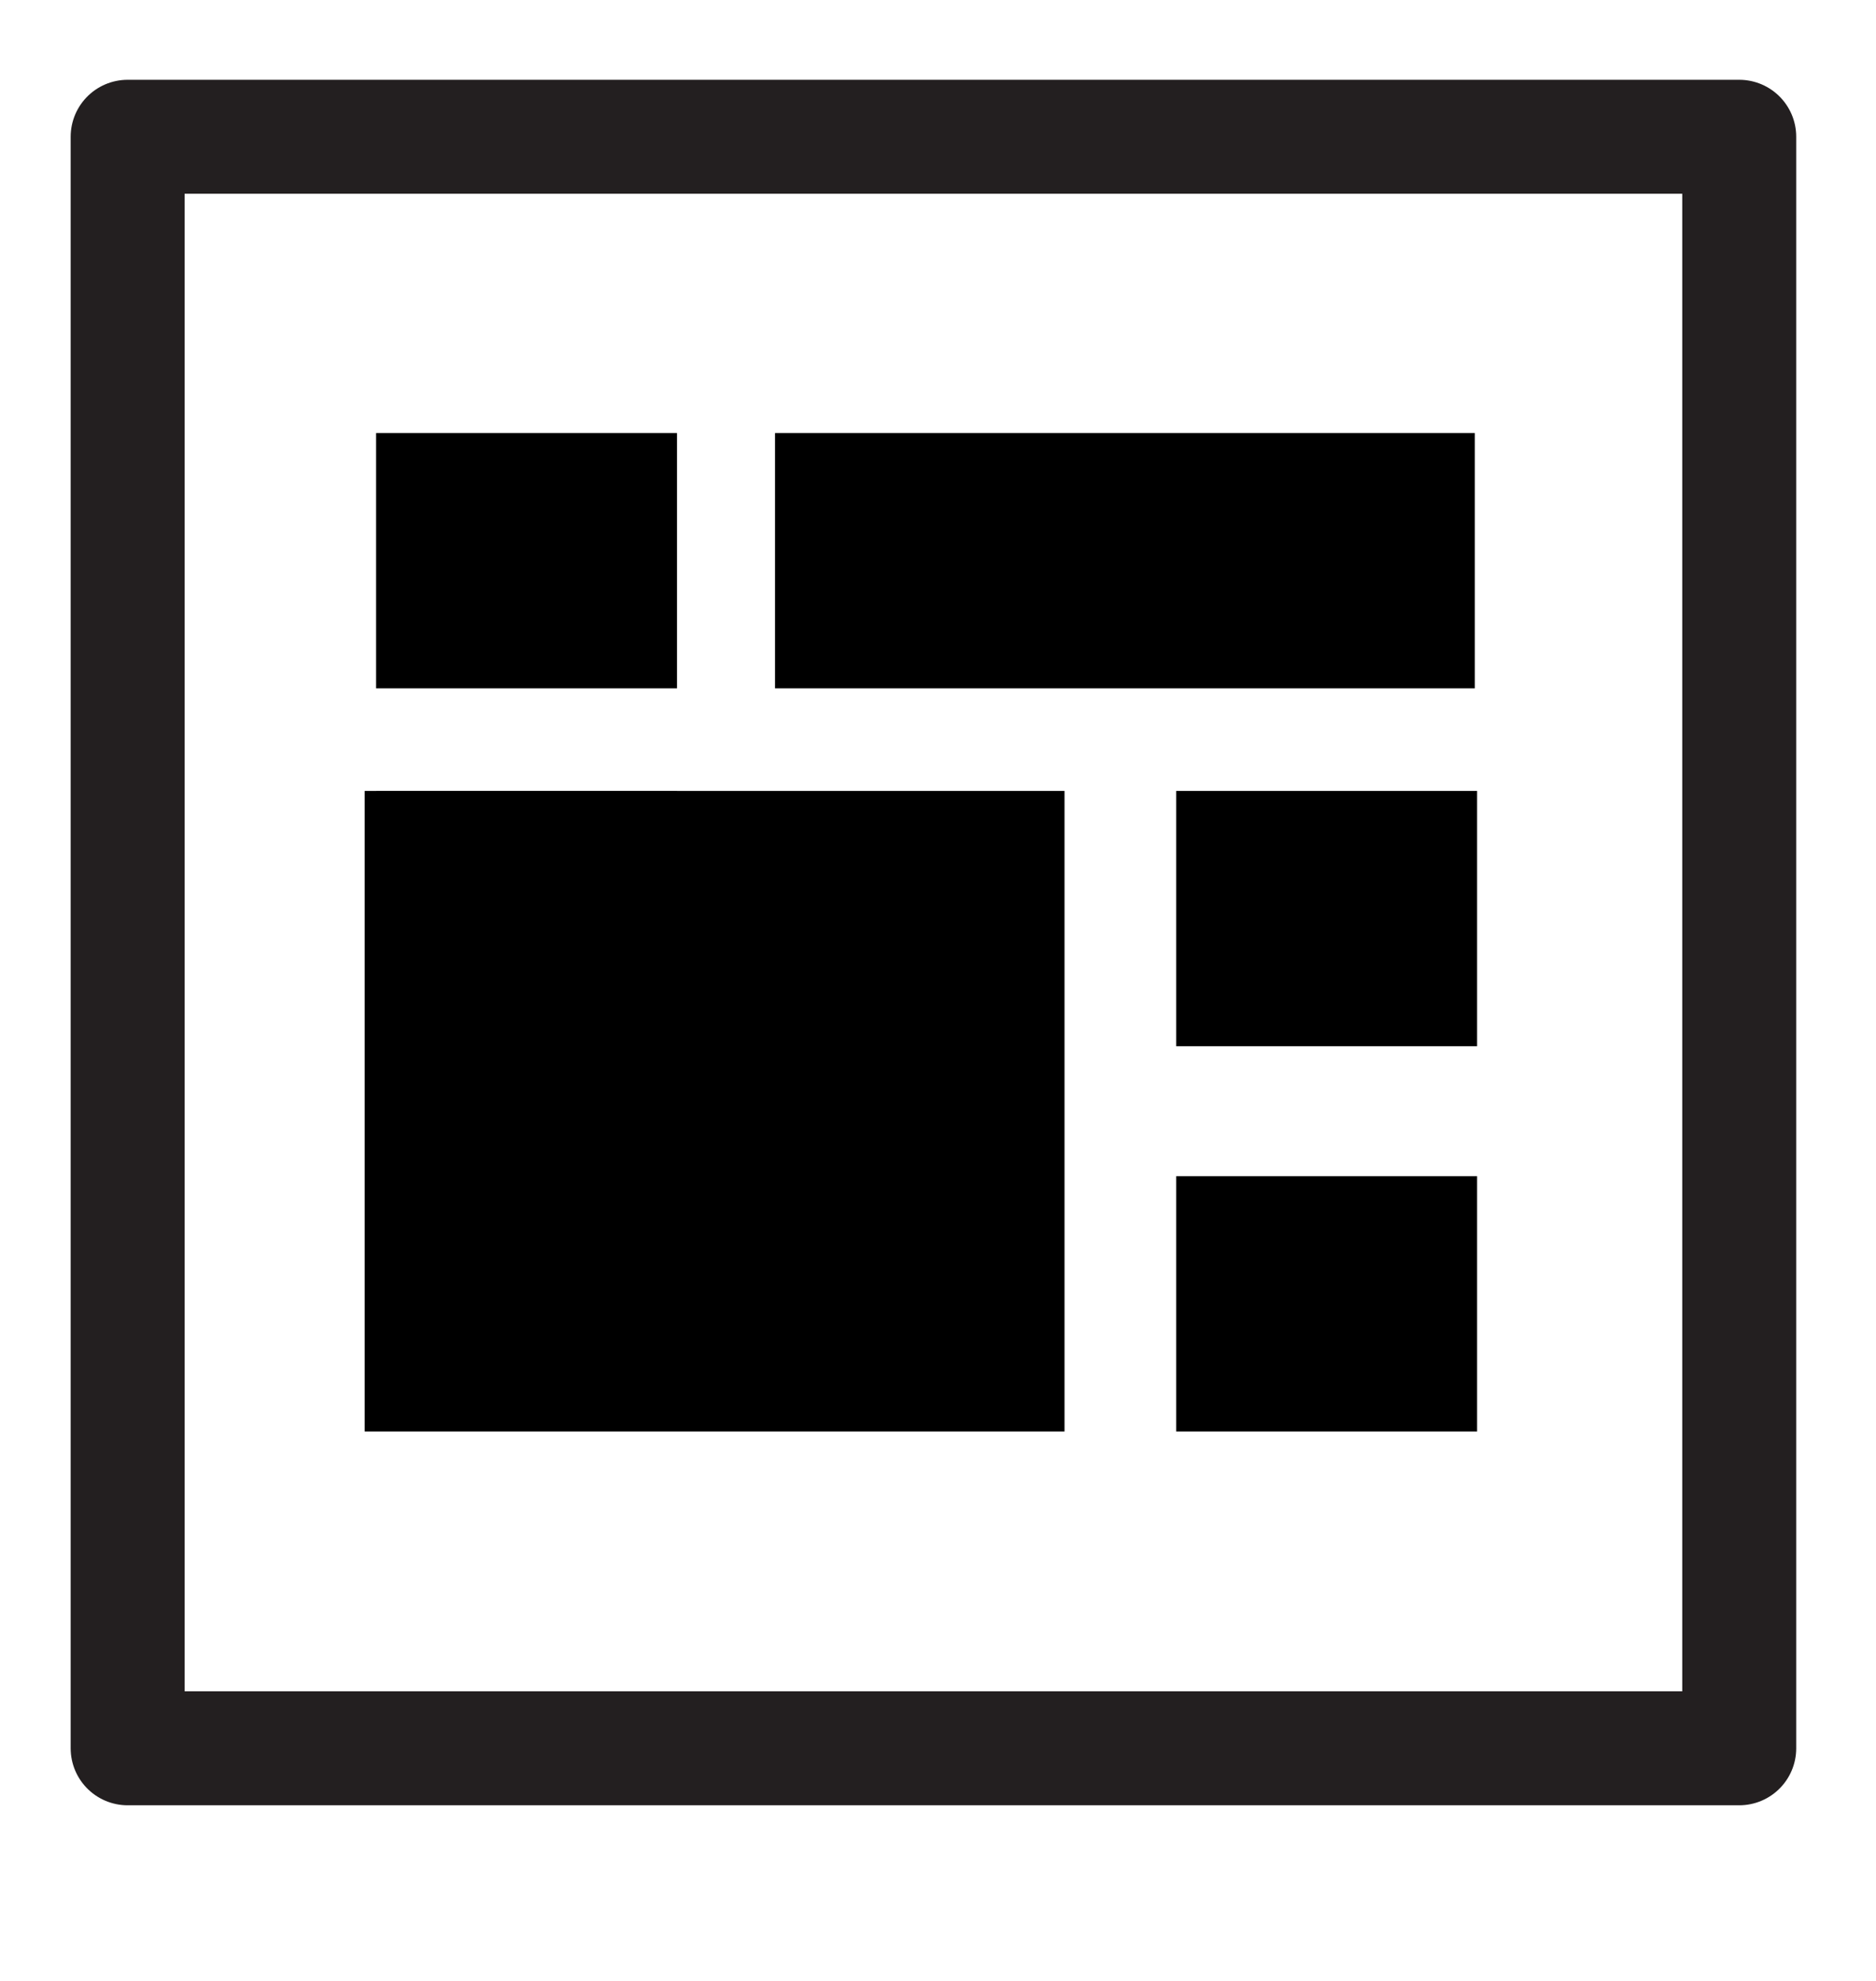 <?xml version="1.0" encoding="utf-8"?>
<!-- Generator: Adobe Illustrator 21.1.0, SVG Export Plug-In . SVG Version: 6.00 Build 0)  -->
<svg version="1.1" id="Layer_1" xmlns="http://www.w3.org/2000/svg" xmlns:xlink="http://www.w3.org/1999/xlink" x="0px" y="0px"
	 viewBox="0 0 82.3 86.9" style="enable-background:new 0 0 82.3 86.9;" xml:space="preserve">
<style type="text/css">
	.st0{fill:none;stroke:#231F20;stroke-width:5;stroke-linejoin:round;stroke-miterlimit:10;}
</style>
<title>Artboard 1</title>
<rect x="16.5" y="19" width="13.2" height="11.2"/>
<rect x="34" y="19" width="30.7" height="11.2"/>
<rect x="16.5" y="34.7" width="13.2" height="11.2"/>
<rect x="51.6" y="34.7" width="13.2" height="11.2"/>
<rect x="16" y="34.7" width="30.7" height="28.1"/>
<rect x="51.6" y="51.6" width="13.2" height="11.2"/>
<rect x="5.6" y="6" class="st0" width="70.7" height="70.7"/>
</svg>
